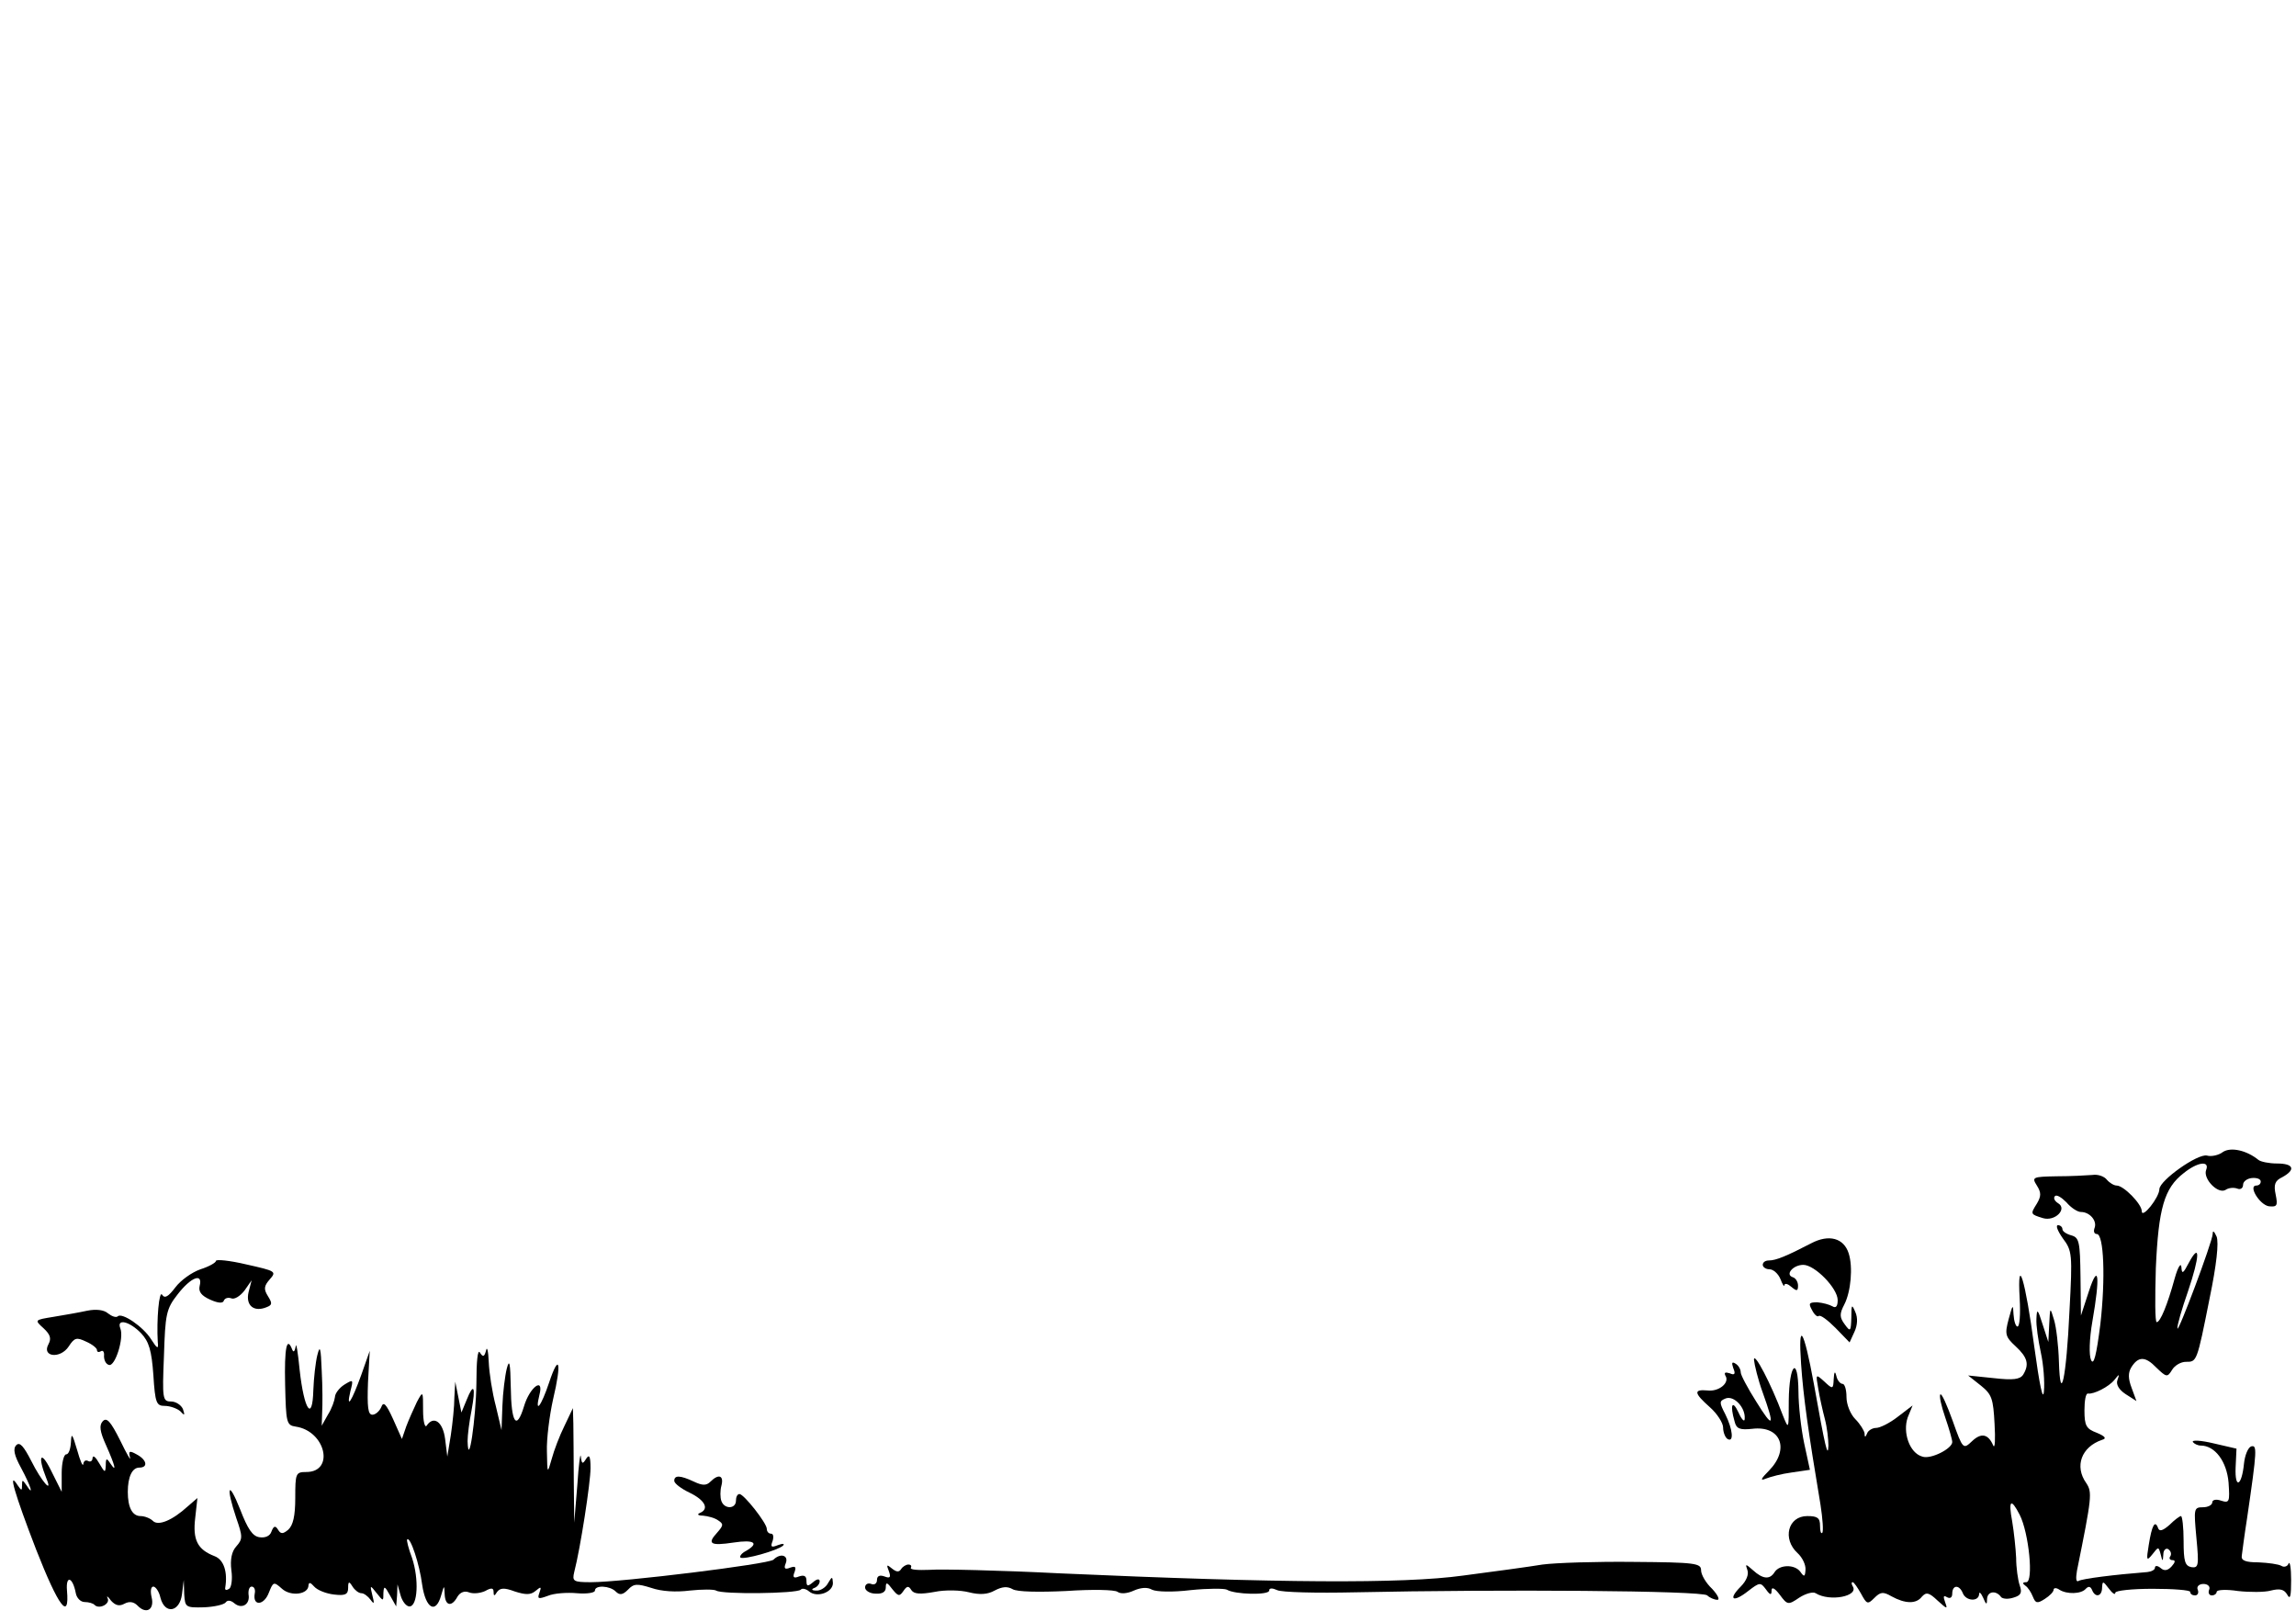 <?xml version="1.0" standalone="no"?>
<!DOCTYPE svg PUBLIC "-//W3C//DTD SVG 20010904//EN"
 "http://www.w3.org/TR/2001/REC-SVG-20010904/DTD/svg10.dtd">
<svg version="1.0" xmlns="http://www.w3.org/2000/svg"
 width="521pt" height="368pt" viewBox="0 0 521 368"
 preserveAspectRatio="xMidYMid meet">
<g transform="translate(0,368) scale(0.1,-0.1)"
fill="#000000" stroke="none">
<path d="M5044 1066 c-9 -7 -26 -11 -36 -8 -21 5 -107 -56 -108 -76 0 -19 -40
-69 -40 -50 0 16 -41 58 -57 58 -6 0 -16 6 -22 13 -6 8 -21 13 -33 11 -13 -1
-49 -3 -81 -3 -55 -1 -57 -2 -45 -21 10 -16 10 -24 0 -41 -15 -24 -15 -24 14
-33 27 -8 56 21 34 34 -8 5 -11 12 -7 16 4 4 15 -3 26 -14 10 -12 25 -22 33
-22 20 0 37 -20 31 -36 -3 -8 -1 -14 5 -14 16 0 20 -101 8 -205 -9 -71 -15
-94 -21 -81 -5 11 -4 48 3 88 18 103 14 135 -8 68 l-18 -55 -1 88 c-1 80 -3
89 -21 94 -11 3 -20 9 -20 14 0 5 -5 9 -10 9 -6 0 -1 -13 11 -30 21 -28 22
-35 15 -164 -7 -153 -21 -217 -24 -115 -1 35 -6 78 -11 94 -9 30 -9 30 -11
-10 l-2 -40 -13 40 c-11 35 -13 37 -14 13 -1 -15 4 -49 10 -77 6 -27 9 -67 7
-88 -2 -24 -10 14 -22 102 -20 151 -39 213 -33 108 2 -35 0 -63 -5 -63 -4 0
-8 12 -9 28 -1 24 -2 22 -11 -11 -9 -34 -8 -40 16 -62 27 -25 31 -41 17 -64
-7 -11 -23 -13 -67 -8 l-58 6 29 -23 c25 -20 28 -30 31 -87 2 -35 1 -57 -3
-49 -11 26 -27 30 -48 10 -20 -19 -21 -19 -44 46 -13 36 -25 63 -28 60 -3 -3
2 -26 11 -52 9 -26 16 -51 16 -56 0 -15 -49 -40 -68 -33 -29 8 -45 55 -33 89
l11 27 -34 -26 c-18 -14 -40 -25 -49 -25 -8 0 -18 -6 -20 -12 -4 -10 -6 -10
-6 0 -1 6 -10 21 -21 32 -11 11 -20 33 -20 50 0 17 -4 30 -9 30 -5 0 -12 8
-14 18 -3 12 -5 10 -6 -7 -1 -23 -2 -24 -21 -6 -20 18 -20 18 -14 -16 3 -19
10 -50 15 -69 5 -19 8 -46 8 -60 -1 -30 -7 -6 -33 140 -23 125 -36 146 -29 45
5 -73 16 -152 44 -319 5 -32 7 -61 4 -64 -3 -3 -5 4 -5 16 0 18 -6 22 -29 22
-44 0 -57 -52 -22 -84 11 -10 19 -27 18 -38 -1 -16 -3 -17 -12 -4 -13 17 -47
16 -58 -1 -11 -18 -27 -16 -49 4 -17 15 -18 15 -13 1 4 -10 -2 -25 -15 -38
-30 -30 -17 -37 17 -10 26 20 28 20 40 4 10 -14 13 -14 13 -3 0 9 7 6 19 -10
17 -23 19 -23 44 -6 14 9 31 14 37 10 32 -20 99 -7 84 16 -3 5 -3 9 0 9 3 0
11 -12 19 -26 13 -24 15 -25 30 -10 14 14 20 15 39 4 31 -17 56 -18 69 -1 10
11 16 10 36 -9 21 -19 23 -20 17 -4 -5 14 -4 17 4 12 7 -4 12 -1 12 8 0 20 16
21 24 1 7 -18 36 -20 37 -2 0 6 4 3 9 -8 7 -17 9 -17 9 -3 1 18 21 20 32 4 4
-4 16 -5 28 -1 17 5 20 11 14 28 -4 12 -8 40 -8 62 -1 22 -5 59 -9 83 -9 48
-3 54 17 15 21 -41 32 -153 15 -153 -9 0 -9 -3 -2 -8 6 -4 13 -15 17 -25 6
-15 10 -16 27 -5 11 7 20 16 20 21 0 4 6 5 13 0 17 -11 50 -10 60 2 6 6 10 6
14 -2 7 -19 23 -16 23 5 1 15 2 15 15 -2 8 -11 15 -16 15 -10 0 5 38 9 85 9
47 0 85 -3 85 -7 0 -5 5 -8 11 -8 6 0 9 6 6 13 -3 7 3 13 13 13 10 0 16 -6 13
-13 -3 -7 0 -13 6 -13 6 0 11 4 11 8 0 5 22 6 48 2 27 -3 61 -3 75 1 20 5 30
3 37 -9 7 -13 9 -4 9 33 0 28 -3 44 -6 37 -2 -6 -10 -9 -16 -5 -7 4 -30 7 -52
8 -29 0 -40 4 -38 15 1 8 6 47 12 85 23 157 23 167 9 163 -7 -3 -14 -20 -16
-39 -5 -51 -21 -59 -19 -9 l2 43 -52 12 c-29 7 -50 8 -47 3 3 -4 11 -8 18 -8
32 0 59 -36 63 -84 3 -44 2 -47 -17 -41 -11 4 -20 2 -20 -4 0 -6 -10 -11 -21
-11 -21 0 -21 -3 -15 -69 6 -63 5 -69 -11 -67 -15 3 -18 13 -18 60 0 31 -3 56
-6 56 -3 0 -15 -9 -26 -20 -15 -13 -23 -16 -26 -7 -7 19 -14 6 -21 -38 -6 -36
-5 -38 8 -22 14 18 14 18 19 0 4 -17 5 -17 6 0 0 10 6 15 11 12 6 -4 8 -11 5
-16 -4 -5 -1 -9 5 -9 7 0 6 -5 -2 -14 -9 -10 -17 -11 -25 -4 -7 6 -13 6 -13 1
0 -5 -8 -9 -17 -10 -76 -6 -147 -15 -156 -20 -6 -4 -7 5 -4 23 34 168 35 178
21 199 -27 38 -11 82 36 98 11 3 7 8 -12 16 -24 9 -28 16 -28 51 0 22 3 39 8
38 13 -2 47 15 60 31 11 14 12 14 7 0 -4 -10 3 -22 18 -32 l25 -16 -11 30 c-8
21 -8 34 -1 46 16 26 32 26 57 0 23 -22 25 -23 36 -5 6 10 20 18 31 18 25 0
25 -2 54 144 16 77 21 126 16 140 -6 13 -9 15 -9 6 -1 -19 -80 -229 -80 -214
-1 6 10 44 24 84 27 80 28 113 2 65 -13 -25 -16 -27 -17 -10 -1 11 -8 0 -15
-25 -17 -62 -33 -100 -41 -100 -4 0 -4 55 -2 123 6 135 19 181 63 215 32 26
60 29 51 7 -7 -20 27 -55 44 -45 7 5 19 6 27 3 7 -3 13 1 13 9 0 7 9 14 20 15
11 1 20 -2 20 -8 0 -5 -4 -9 -10 -9 -19 0 7 -43 28 -47 19 -2 21 1 16 26 -5
23 -2 32 15 40 31 17 26 31 -12 31 -18 0 -37 4 -42 8 -27 22 -63 30 -81 18z"/>
<path d="M4110 859 c-56 -29 -80 -39 -96 -39 -8 0 -14 -4 -14 -10 0 -5 7 -10
15 -10 9 0 20 -10 25 -22 5 -13 9 -19 9 -14 1 5 8 3 16 -4 12 -10 15 -10 15 3
0 8 -5 17 -12 19 -18 6 1 28 24 28 26 0 78 -53 78 -80 0 -14 -4 -19 -12 -14
-7 4 -22 8 -34 9 -19 0 -21 -2 -12 -18 5 -10 12 -16 15 -13 4 3 20 -9 38 -27
l32 -33 11 24 c7 15 8 32 2 45 -8 19 -9 17 -9 -12 -1 -32 -2 -34 -15 -16 -12
16 -12 24 -1 45 15 29 20 85 10 116 -11 35 -45 44 -85 23z"/>
<path d="M490 819 c0 -4 -16 -13 -35 -19 -20 -7 -45 -25 -57 -41 -16 -21 -24
-26 -30 -17 -7 12 -13 -57 -10 -107 2 -17 -1 -16 -15 6 -18 29 -67 62 -76 52
-4 -3 -13 0 -22 7 -9 8 -27 10 -47 6 -18 -4 -53 -10 -77 -14 -43 -7 -43 -7
-22 -26 15 -14 18 -23 11 -36 -16 -29 27 -34 46 -5 13 20 18 21 39 11 14 -6
25 -15 25 -19 0 -5 4 -6 9 -3 5 3 8 -2 7 -11 0 -9 4 -18 11 -20 14 -5 35 61
26 83 -9 23 21 16 47 -11 18 -19 24 -39 28 -95 4 -64 7 -70 26 -70 12 0 28 -6
35 -12 10 -11 11 -10 6 5 -4 9 -16 17 -27 17 -19 0 -20 6 -16 103 3 95 5 107
31 140 30 39 58 50 50 19 -3 -13 4 -22 24 -31 18 -8 29 -9 31 -2 2 5 9 8 17 5
7 -3 20 5 30 18 l16 23 -7 -27 c-7 -30 12 -46 41 -34 13 5 13 9 3 25 -10 16
-9 23 4 38 16 18 14 19 -53 34 -38 9 -69 12 -69 8z"/>
<path d="M671 625 c-2 -11 -5 -15 -8 -7 -12 31 -18 5 -16 -80 2 -86 3 -92 24
-95 68 -10 89 -103 24 -103 -24 0 -25 -3 -25 -59 0 -41 -5 -62 -16 -72 -12
-10 -17 -10 -23 0 -6 10 -10 9 -15 -4 -3 -10 -14 -15 -27 -13 -16 2 -27 19
-44 63 -27 68 -33 53 -9 -19 15 -43 15 -48 0 -65 -10 -11 -14 -29 -11 -54 3
-20 0 -39 -5 -42 -6 -4 -10 -3 -9 2 6 36 -3 64 -24 72 -39 15 -50 37 -44 87
l5 45 -22 -19 c-35 -32 -67 -45 -79 -33 -6 6 -19 11 -28 11 -19 0 -29 20 -29
55 0 34 10 55 26 55 21 0 17 18 -6 30 -16 9 -19 8 -15 -7 3 -10 -7 7 -22 38
-22 44 -31 54 -40 44 -8 -9 -7 -22 8 -55 20 -45 25 -64 9 -40 -8 12 -10 12
-10 -5 -1 -18 -2 -17 -15 5 -8 14 -14 19 -15 12 0 -7 -5 -10 -10 -7 -6 3 -10
0 -11 -7 -1 -7 -7 7 -14 32 -11 37 -13 40 -14 18 -1 -16 -5 -28 -11 -28 -5 0
-10 -19 -10 -42 l0 -43 -25 50 c-23 46 -30 31 -10 -19 16 -38 -11 -7 -34 39
-17 33 -26 44 -34 36 -8 -8 -5 -23 11 -52 22 -41 30 -67 12 -39 -9 13 -10 13
-10 0 0 -13 -1 -13 -10 0 -23 36 -7 -19 42 -146 51 -130 76 -163 70 -93 -3 36
13 31 20 -6 2 -11 11 -20 20 -20 9 0 20 -3 23 -7 11 -10 36 3 29 16 -3 6 1 4
8 -6 10 -11 19 -13 30 -7 11 6 21 5 30 -4 20 -21 39 -9 32 19 -3 13 -2 24 4
24 5 0 13 -11 16 -25 10 -39 44 -33 49 8 l4 32 1 -32 c2 -30 3 -31 45 -30 23
1 45 6 49 11 4 6 12 5 20 -2 17 -14 36 -2 32 20 -1 10 2 18 7 18 6 0 9 -7 7
-16 -5 -29 21 -27 32 2 10 25 11 26 30 9 20 -18 60 -13 60 8 1 8 5 6 13 -3 7
-8 27 -16 45 -18 25 -3 32 0 32 15 0 15 2 16 10 3 5 -8 14 -15 20 -15 6 0 15
-7 21 -15 8 -11 9 -9 4 10 -6 24 -5 24 9 6 16 -20 16 -20 16 0 1 16 3 16 15
-6 l14 -25 2 25 1 25 7 -25 c4 -14 13 -25 20 -25 19 0 22 62 6 110 -8 21 -13
41 -11 42 7 7 28 -56 34 -103 8 -54 31 -67 43 -24 7 24 7 24 8 3 1 -27 16 -30
29 -6 6 10 16 14 26 10 10 -4 26 -2 37 3 14 8 19 7 19 -2 0 -10 2 -10 8 0 7 9
16 10 40 1 25 -8 36 -8 47 1 13 11 14 10 9 -4 -5 -14 -3 -15 19 -7 14 6 44 8
66 6 23 -2 41 1 41 6 0 13 34 11 47 -2 9 -9 16 -8 28 4 13 14 21 14 53 4 23
-8 56 -10 87 -6 28 3 55 3 60 0 13 -9 183 -7 192 2 3 4 12 2 19 -4 18 -15 54
-2 54 19 -1 16 -2 15 -11 0 -5 -10 -18 -18 -27 -17 -10 0 -12 3 -4 6 6 2 12 9
12 15 0 6 -6 6 -15 -2 -12 -10 -15 -10 -15 3 0 11 -5 14 -17 10 -12 -5 -15 -2
-10 10 4 12 2 14 -10 10 -12 -5 -15 -2 -10 10 7 18 -12 24 -28 8 -11 -10 -343
-51 -414 -51 -40 0 -43 2 -38 23 14 54 37 203 37 236 0 27 -3 32 -10 21 -8
-13 -10 -12 -12 5 -1 11 -5 -18 -8 -65 l-7 -85 -1 95 c0 52 -1 111 -1 130 l-1
35 -19 -40 c-11 -22 -24 -56 -29 -75 -10 -35 -10 -35 -11 17 -1 28 6 82 14
118 20 84 14 107 -9 38 -18 -54 -33 -73 -22 -28 11 42 -22 18 -35 -26 -17 -56
-29 -38 -30 44 -1 54 -3 65 -9 42 -4 -16 -9 -55 -10 -85 l-2 -55 -13 55 c-8
30 -15 75 -16 100 -1 25 -4 36 -6 26 -4 -15 -7 -16 -14 -5 -5 9 -8 -19 -8 -71
-1 -77 -18 -196 -20 -130 0 14 4 45 9 70 10 54 5 64 -11 24 l-12 -29 -7 35 -7
35 -2 -36 c0 -20 -4 -58 -8 -85 l-8 -49 -5 40 c-5 39 -26 54 -42 30 -4 -5 -8
10 -8 35 0 44 0 45 -14 19 -7 -15 -18 -39 -24 -55 l-10 -29 -20 45 c-16 35
-22 41 -27 27 -4 -9 -13 -17 -20 -17 -10 0 -12 17 -10 73 l4 72 -19 -54 c-22
-61 -35 -81 -25 -38 7 27 7 28 -14 15 -11 -7 -21 -20 -21 -28 -1 -8 -7 -26
-16 -40 l-14 -25 1 30 c1 17 1 59 -1 95 -2 53 -4 59 -10 35 -4 -16 -8 -52 -9
-79 -2 -74 -21 -45 -31 45 -4 41 -8 65 -9 54z"/>
<path d="M3980 595 c1 -11 9 -45 20 -75 28 -78 24 -83 -15 -20 -19 30 -35 60
-35 66 0 7 -5 16 -12 20 -8 5 -9 2 -5 -10 6 -14 3 -17 -8 -12 -10 3 -13 2 -10
-5 11 -16 -14 -37 -40 -34 -33 3 -31 -6 5 -38 17 -15 30 -36 30 -46 0 -11 5
-23 10 -26 15 -9 12 22 -5 56 -14 27 -14 30 1 36 19 7 45 -21 43 -46 0 -9 -7
-2 -14 14 -14 30 -20 18 -9 -20 4 -17 12 -20 40 -17 65 8 86 -46 38 -95 -18
-18 -21 -24 -7 -18 10 4 36 11 59 14 l41 6 -13 60 c-7 33 -13 86 -13 118 -1
82 -21 63 -22 -21 0 -67 0 -67 -14 -32 -26 70 -65 144 -65 125z"/>
<path d="M1530 320 c0 -6 16 -18 35 -27 35 -17 45 -37 23 -46 -7 -3 -4 -6 7
-6 11 -1 27 -5 35 -11 12 -8 12 -11 -3 -28 -23 -25 -15 -30 38 -22 46 7 59 -1
28 -19 -10 -5 -15 -12 -13 -15 7 -6 85 16 97 27 4 5 -1 5 -12 1 -15 -6 -17 -4
-12 9 3 9 2 17 -3 17 -6 0 -10 5 -10 11 0 13 -52 79 -62 79 -5 0 -8 -7 -8 -15
0 -19 -26 -20 -33 -1 -3 8 -3 24 0 35 6 23 -6 28 -25 9 -9 -9 -18 -9 -37 0
-32 15 -45 15 -45 2z"/>
<path d="M3500 130 c-30 -5 -111 -16 -180 -25 -137 -19 -419 -17 -914 5 -137
7 -271 10 -297 8 -26 -1 -45 0 -42 5 2 4 0 7 -6 7 -5 0 -13 -5 -16 -10 -5 -8
-11 -7 -21 1 -12 10 -13 9 -7 -6 5 -14 3 -17 -10 -12 -11 4 -17 1 -17 -8 0 -8
-6 -12 -13 -9 -8 3 -14 -1 -14 -8 0 -7 11 -14 24 -14 15 -1 23 4 23 14 0 13 3
12 15 -4 13 -16 16 -17 25 -4 8 12 12 12 18 2 6 -9 20 -10 53 -4 24 5 59 4 78
-1 24 -6 42 -5 58 4 17 9 29 10 41 3 10 -6 59 -7 122 -4 58 4 110 3 116 -2 7
-5 22 -4 37 3 16 7 31 8 41 2 10 -5 47 -6 88 -1 39 4 76 4 82 1 17 -11 96 -13
96 -2 0 6 7 6 18 1 9 -5 89 -7 177 -5 328 7 788 4 799 -7 5 -5 16 -10 23 -10
6 0 1 11 -12 25 -14 13 -25 32 -25 42 0 16 -13 18 -153 19 -83 1 -177 -2 -207
-6z"/>
</g>
</svg>
